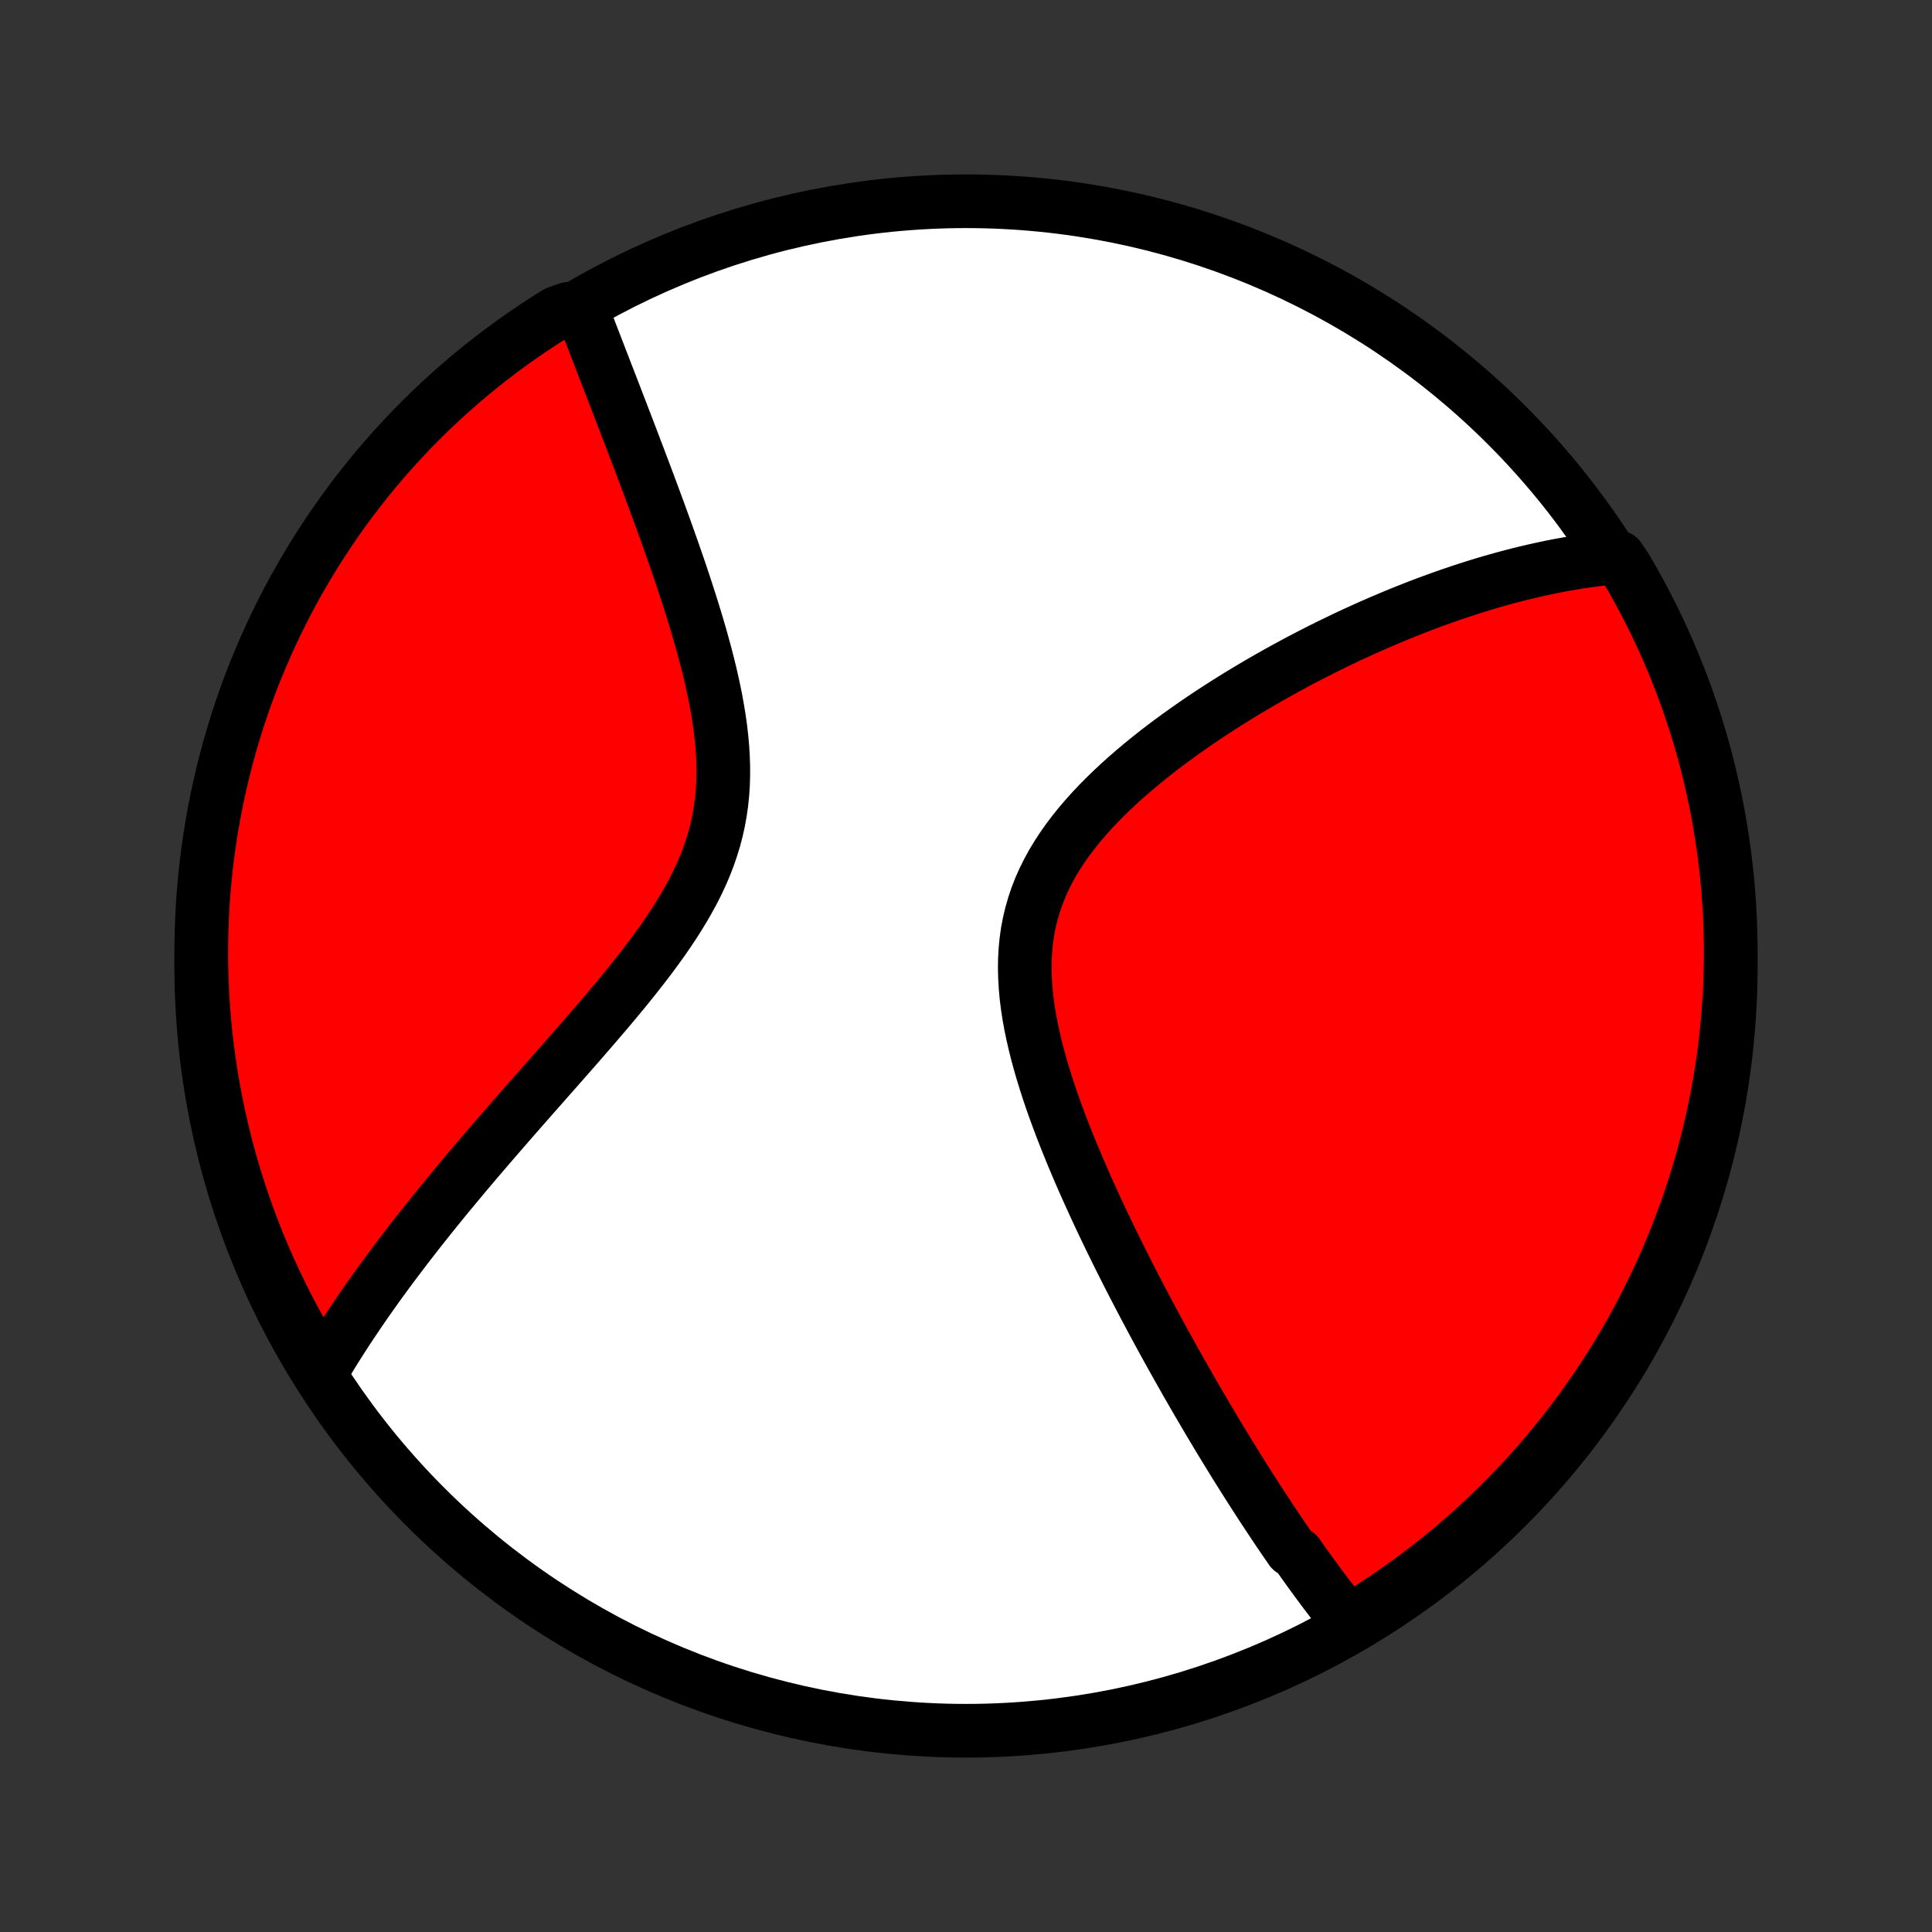 <?xml version="1.0" encoding="utf-8" standalone="no"?>
<!DOCTYPE svg PUBLIC "-//W3C//DTD SVG 1.1//EN"
  "http://www.w3.org/Graphics/SVG/1.1/DTD/svg11.dtd">
<!-- Created with matplotlib (http://matplotlib.org/) -->
<svg height="72pt" version="1.1" viewBox="0 0 72 72" width="72pt" xmlns="http://www.w3.org/2000/svg" xmlns:xlink="http://www.w3.org/1999/xlink">
 <rect x="0" y="0" width="72" height="72" fill="#333333" stroke="none"/>
 <defs>
  <style type="text/css">
*{stroke-linecap:butt;stroke-linejoin:round;}
  </style>
 </defs>
 <g id="figure_1">
  <g id="patch_1">
   <path d="
M0 72
L72 72
L72 0
L0 0
z
" style="fill:none;"/>
  </g>
  <g id="axes_1">
   <g id="PatchCollection_1">
    <defs>
     <path d="
M36 -7.5
C43.558 -7.5 50.808 -10.503 56.153 -15.848
C61.497 -21.192 64.5 -28.442 64.5 -36
C64.5 -43.558 61.497 -50.808 56.153 -56.153
C50.808 -61.497 43.558 -64.5 36 -64.5
C28.442 -64.5 21.192 -61.497 15.848 -56.153
C10.503 -50.808 7.5 -43.558 7.5 -36
C7.5 -28.442 10.503 -21.192 15.848 -15.848
C21.192 -10.503 28.442 -7.5 36 -7.5
z
" id="C0_0_a811fe30f3"/>
     <path d="
M50.338 -11.444
L50.217 -11.591
L50.097 -11.74
L49.978 -11.889
L49.859 -12.04
L49.74 -12.191
L49.623 -12.343
L49.505 -12.496
L49.388 -12.65
L49.272 -12.805
L49.156 -12.961
L49.04 -13.118
L48.924 -13.276
L48.809 -13.435
L48.694 -13.595
L48.579 -13.756
L48.464 -13.918
L48.349 -14.081
L48.12 -14.245
L48.006 -14.411
L47.891 -14.577
L47.777 -14.745
L47.662 -14.914
L47.547 -15.085
L47.433 -15.256
L47.318 -15.429
L47.203 -15.604
L47.087 -15.779
L46.971 -15.957
L46.856 -16.135
L46.739 -16.316
L46.623 -16.497
L46.506 -16.681
L46.389 -16.866
L46.271 -17.053
L46.153 -17.241
L46.035 -17.431
L45.916 -17.623
L45.797 -17.817
L45.677 -18.014
L45.556 -18.211
L45.435 -18.411
L45.313 -18.613
L45.191 -18.818
L45.068 -19.024
L44.945 -19.233
L44.821 -19.444
L44.696 -19.657
L44.57 -19.873
L44.444 -20.091
L44.317 -20.312
L44.189 -20.535
L44.061 -20.762
L43.932 -20.99
L43.802 -21.222
L43.671 -21.456
L43.539 -21.693
L43.407 -21.933
L43.274 -22.176
L43.14 -22.422
L43.005 -22.672
L42.87 -22.924
L42.734 -23.18
L42.597 -23.439
L42.46 -23.701
L42.322 -23.966
L42.183 -24.235
L42.044 -24.507
L41.905 -24.782
L41.764 -25.061
L41.624 -25.344
L41.483 -25.63
L41.342 -25.919
L41.201 -26.213
L41.06 -26.509
L40.919 -26.809
L40.779 -27.113
L40.639 -27.42
L40.499 -27.73
L40.36 -28.044
L40.222 -28.361
L40.086 -28.682
L39.95 -29.006
L39.817 -29.333
L39.685 -29.663
L39.556 -29.995
L39.43 -30.331
L39.306 -30.669
L39.186 -31.01
L39.07 -31.353
L38.959 -31.698
L38.852 -32.045
L38.751 -32.394
L38.656 -32.743
L38.568 -33.095
L38.487 -33.447
L38.414 -33.799
L38.35 -34.152
L38.296 -34.504
L38.252 -34.856
L38.22 -35.207
L38.199 -35.557
L38.19 -35.905
L38.195 -36.251
L38.214 -36.595
L38.247 -36.936
L38.295 -37.274
L38.358 -37.608
L38.437 -37.938
L38.531 -38.265
L38.639 -38.587
L38.763 -38.904
L38.902 -39.217
L39.054 -39.524
L39.22 -39.827
L39.399 -40.124
L39.59 -40.417
L39.792 -40.704
L40.005 -40.986
L40.227 -41.262
L40.459 -41.533
L40.698 -41.8
L40.945 -42.061
L41.198 -42.316
L41.457 -42.567
L41.72 -42.813
L41.989 -43.054
L42.261 -43.29
L42.536 -43.521
L42.813 -43.747
L43.093 -43.969
L43.375 -44.186
L43.658 -44.398
L43.942 -44.605
L44.227 -44.809
L44.511 -45.007
L44.796 -45.202
L45.08 -45.392
L45.364 -45.578
L45.647 -45.759
L45.929 -45.937
L46.21 -46.11
L46.49 -46.279
L46.768 -46.445
L47.045 -46.606
L47.32 -46.764
L47.593 -46.918
L47.865 -47.069
L48.135 -47.215
L48.402 -47.359
L48.668 -47.498
L48.932 -47.635
L49.194 -47.768
L49.453 -47.898
L49.711 -48.024
L49.967 -48.147
L50.22 -48.268
L50.471 -48.385
L50.721 -48.499
L50.968 -48.611
L51.213 -48.719
L51.456 -48.825
L51.698 -48.928
L51.937 -49.028
L52.174 -49.126
L52.41 -49.221
L52.644 -49.313
L52.875 -49.404
L53.105 -49.491
L53.334 -49.576
L53.56 -49.659
L53.785 -49.74
L54.008 -49.818
L54.23 -49.894
L54.45 -49.968
L54.669 -50.039
L54.886 -50.109
L55.102 -50.176
L55.316 -50.242
L55.529 -50.305
L55.741 -50.366
L55.952 -50.425
L56.161 -50.482
L56.37 -50.537
L56.577 -50.591
L56.784 -50.642
L56.989 -50.691
L57.194 -50.739
L57.397 -50.784
L57.6 -50.828
L57.802 -50.87
L58.003 -50.91
L58.204 -50.947
L58.404 -50.983
L58.603 -51.018
L58.802 -51.05
L59 -51.08
L59.198 -51.109
L59.396 -51.135
L59.593 -51.16
L59.79 -51.182
L59.986 -51.203
L60.327 -51.221
L60.582 -50.848
L60.83 -50.421
L61.07 -49.99
L61.303 -49.554
L61.528 -49.115
L61.745 -48.671
L61.955 -48.224
L62.156 -47.773
L62.35 -47.318
L62.535 -46.86
L62.713 -46.398
L62.882 -45.934
L63.043 -45.466
L63.196 -44.995
L63.341 -44.522
L63.477 -44.046
L63.605 -43.568
L63.724 -43.087
L63.835 -42.604
L63.938 -42.119
L64.032 -41.632
L64.117 -41.144
L64.194 -40.654
L64.263 -40.163
L64.323 -39.67
L64.374 -39.176
L64.416 -38.681
L64.45 -38.186
L64.475 -37.689
L64.492 -37.193
L64.499 -36.696
L64.498 -36.198
L64.489 -35.701
L64.471 -35.203
L64.444 -34.706
L64.408 -34.21
L64.364 -33.714
L64.311 -33.218
L64.249 -32.724
L64.179 -32.23
L64.101 -31.737
L64.013 -31.246
L63.918 -30.757
L63.813 -30.268
L63.701 -29.782
L63.58 -29.298
L63.45 -28.815
L63.312 -28.335
L63.166 -27.857
L63.011 -27.382
L62.848 -26.909
L62.677 -26.439
L62.498 -25.972
L62.311 -25.508
L62.116 -25.047
L61.913 -24.589
L61.702 -24.135
L61.483 -23.685
L61.256 -23.238
L61.022 -22.795
L60.78 -22.357
L60.531 -21.922
L60.274 -21.492
L60.009 -21.066
L59.738 -20.644
L59.459 -20.228
L59.173 -19.816
L58.88 -19.409
L58.58 -19.007
L58.273 -18.61
L57.959 -18.219
L57.639 -17.833
L57.312 -17.452
L56.978 -17.078
L56.638 -16.708
L56.292 -16.345
L55.94 -15.988
L55.581 -15.637
L55.217 -15.292
L54.847 -14.954
L54.471 -14.621
L54.089 -14.296
L53.702 -13.977
L53.309 -13.664
L52.912 -13.359
L52.509 -13.06
L52.101 -12.768
L51.688 -12.484
L51.27 -12.206
L50.848 -11.936
z
" id="C0_1_f75019f95f"/>
     <path d="
M11.958 -20.851
L12.058 -21.021
L12.16 -21.192
L12.264 -21.364
L12.369 -21.536
L12.476 -21.708
L12.585 -21.881
L12.695 -22.054
L12.807 -22.228
L12.92 -22.403
L13.036 -22.578
L13.153 -22.754
L13.272 -22.931
L13.392 -23.109
L13.515 -23.287
L13.639 -23.467
L13.766 -23.647
L13.894 -23.829
L14.024 -24.012
L14.156 -24.195
L14.291 -24.38
L14.427 -24.566
L14.566 -24.753
L14.707 -24.942
L14.85 -25.132
L14.995 -25.323
L15.142 -25.516
L15.292 -25.71
L15.444 -25.906
L15.599 -26.104
L15.756 -26.303
L15.915 -26.503
L16.077 -26.706
L16.242 -26.91
L16.409 -27.116
L16.578 -27.324
L16.751 -27.534
L16.926 -27.745
L17.104 -27.959
L17.284 -28.175
L17.467 -28.392
L17.653 -28.612
L17.842 -28.834
L18.034 -29.058
L18.228 -29.285
L18.425 -29.514
L18.625 -29.744
L18.828 -29.978
L19.033 -30.213
L19.241 -30.451
L19.452 -30.692
L19.665 -30.934
L19.881 -31.18
L20.099 -31.427
L20.32 -31.678
L20.543 -31.93
L20.768 -32.185
L20.995 -32.443
L21.223 -32.703
L21.454 -32.966
L21.685 -33.231
L21.918 -33.499
L22.152 -33.77
L22.386 -34.043
L22.621 -34.318
L22.855 -34.596
L23.089 -34.877
L23.322 -35.16
L23.553 -35.446
L23.782 -35.735
L24.009 -36.026
L24.233 -36.32
L24.452 -36.616
L24.668 -36.915
L24.877 -37.217
L25.081 -37.521
L25.278 -37.829
L25.467 -38.139
L25.648 -38.452
L25.82 -38.767
L25.981 -39.086
L26.132 -39.407
L26.271 -39.732
L26.398 -40.059
L26.512 -40.389
L26.614 -40.722
L26.702 -41.057
L26.777 -41.395
L26.838 -41.735
L26.887 -42.077
L26.922 -42.421
L26.945 -42.767
L26.955 -43.114
L26.954 -43.462
L26.942 -43.811
L26.92 -44.161
L26.888 -44.51
L26.848 -44.86
L26.799 -45.209
L26.742 -45.557
L26.68 -45.904
L26.611 -46.25
L26.536 -46.594
L26.457 -46.937
L26.373 -47.277
L26.286 -47.615
L26.195 -47.95
L26.102 -48.283
L26.006 -48.613
L25.908 -48.94
L25.808 -49.264
L25.707 -49.585
L25.605 -49.902
L25.502 -50.216
L25.399 -50.527
L25.295 -50.834
L25.191 -51.137
L25.086 -51.437
L24.982 -51.732
L24.878 -52.025
L24.775 -52.313
L24.672 -52.598
L24.57 -52.879
L24.468 -53.156
L24.367 -53.43
L24.267 -53.7
L24.168 -53.966
L24.069 -54.228
L23.972 -54.487
L23.875 -54.743
L23.78 -54.995
L23.685 -55.243
L23.592 -55.488
L23.5 -55.73
L23.409 -55.968
L23.319 -56.203
L23.229 -56.435
L23.142 -56.664
L23.055 -56.889
L22.969 -57.112
L22.884 -57.332
L22.801 -57.548
L22.718 -57.762
L22.637 -57.973
L22.556 -58.181
L22.477 -58.387
L22.398 -58.59
L22.321 -58.791
L22.244 -58.989
L22.169 -59.184
L22.094 -59.377
L22.02 -59.568
L21.948 -59.757
L21.876 -59.943
L21.805 -60.127
L21.735 -60.309
L21.176 -60.489
L20.753 -60.341
L20.335 -60.079
L19.922 -59.809
L19.514 -59.532
L19.111 -59.248
L18.713 -58.957
L18.32 -58.658
L17.933 -58.353
L17.551 -58.041
L17.174 -57.723
L16.804 -57.397
L16.439 -57.066
L16.08 -56.727
L15.728 -56.383
L15.381 -56.032
L15.041 -55.675
L14.707 -55.312
L14.38 -54.944
L14.059 -54.569
L13.745 -54.189
L13.437 -53.803
L13.137 -53.412
L12.844 -53.016
L12.557 -52.614
L12.278 -52.207
L12.006 -51.796
L11.741 -51.379
L11.484 -50.958
L11.234 -50.533
L10.991 -50.102
L10.757 -49.668
L10.53 -49.23
L10.31 -48.787
L10.099 -48.34
L9.895 -47.89
L9.7 -47.436
L9.512 -46.979
L9.332 -46.518
L9.161 -46.055
L8.998 -45.588
L8.843 -45.118
L8.696 -44.645
L8.558 -44.17
L8.428 -43.692
L8.306 -43.212
L8.193 -42.73
L8.088 -42.245
L7.992 -41.759
L7.904 -41.271
L7.825 -40.781
L7.754 -40.29
L7.692 -39.798
L7.639 -39.304
L7.594 -38.81
L7.558 -38.315
L7.531 -37.818
L7.512 -37.322
L7.502 -36.825
L7.501 -36.327
L7.508 -35.83
L7.524 -35.333
L7.548 -34.835
L7.582 -34.339
L7.624 -33.842
L7.674 -33.347
L7.734 -32.852
L7.802 -32.358
L7.878 -31.865
L7.963 -31.374
L8.057 -30.884
L8.159 -30.395
L8.269 -29.908
L8.388 -29.423
L8.516 -28.94
L8.651 -28.459
L8.796 -27.981
L8.948 -27.505
L9.109 -27.032
L9.277 -26.561
L9.454 -26.093
L9.639 -25.628
L9.833 -25.166
L10.034 -24.708
L10.243 -24.253
L10.459 -23.802
L10.684 -23.354
L10.916 -22.91
L11.156 -22.47
L11.404 -22.034
z
" id="C0_2_378d2c801b"/>
    </defs>
    <g clip-path="url(#p1bffca34e9)">
     <use style="fill:#ffffff;stroke:#000000;stroke-width:2.0;" x="0.0" xlink:href="#C0_0_a811fe30f3" y="72.0"/>
    </g>
    <g clip-path="url(#p1bffca34e9)">
     <use style="fill:#ff0000;stroke:#000000;stroke-width:2.0;" x="0.0" xlink:href="#C0_1_f75019f95f" y="72.0"/>
    </g>
    <g clip-path="url(#p1bffca34e9)">
     <use style="fill:#ff0000;stroke:#000000;stroke-width:2.0;" x="0.0" xlink:href="#C0_2_378d2c801b" y="72.0"/>
    </g>
   </g>
  </g>
 </g>
 <defs>
  <clipPath id="p1bffca34e9">
   <rect height="72.0" width="72.0" x="0.0" y="0.0"/>
  </clipPath>
 </defs>
</svg>
